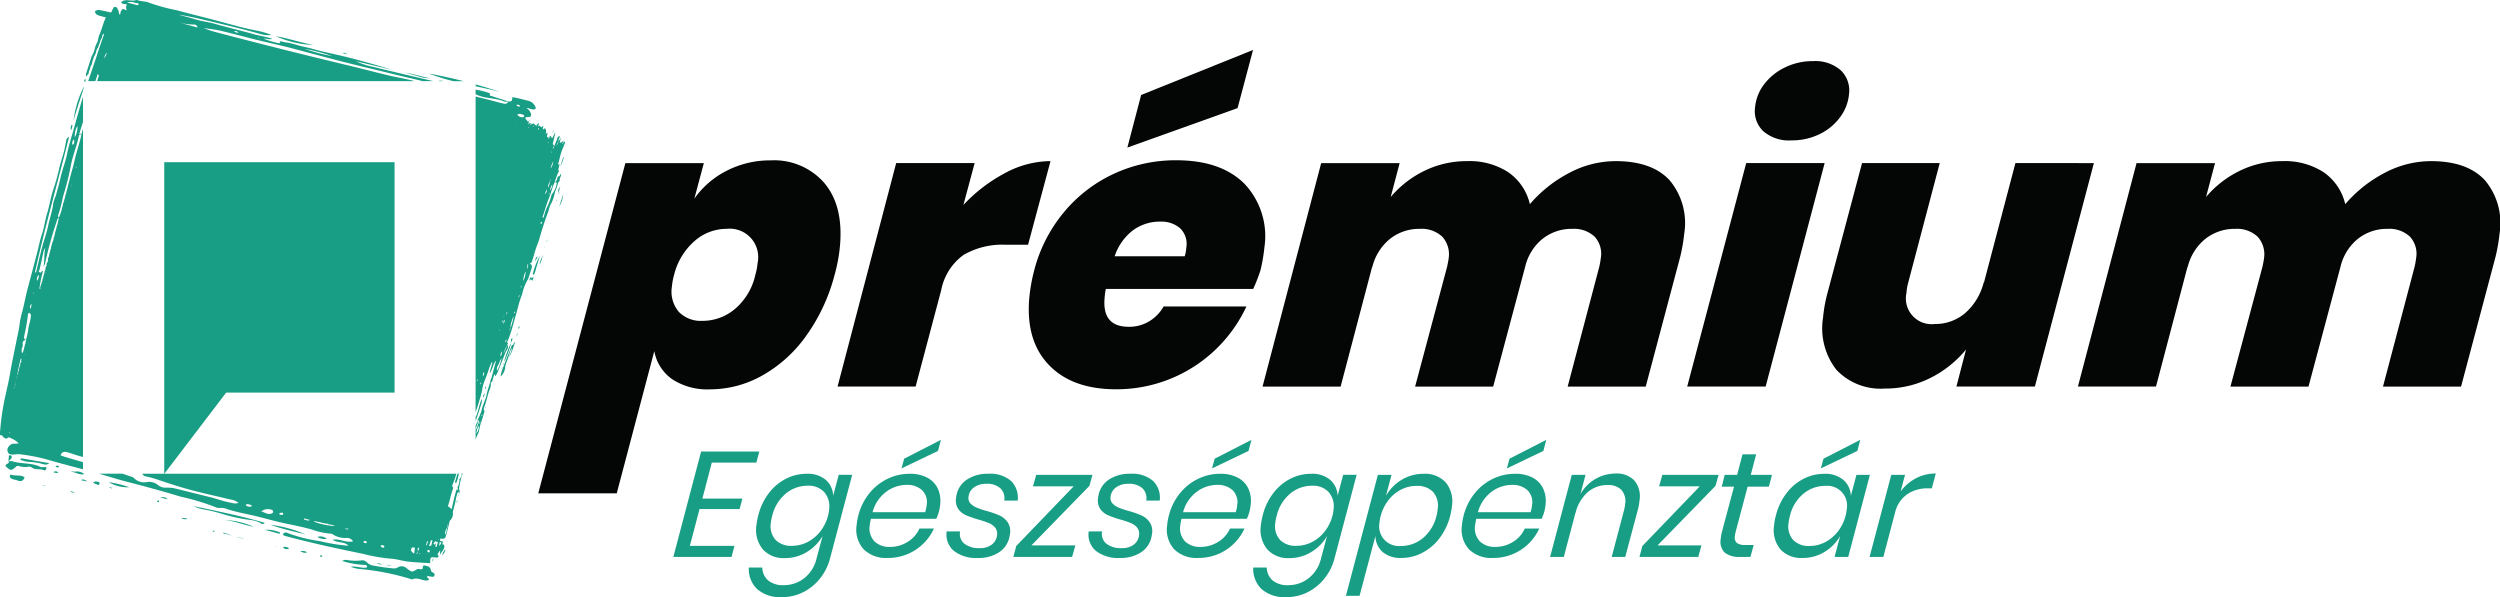 <svg xmlns="http://www.w3.org/2000/svg" width="274.7" height="65.616" viewBox="0 0 274.7 65.616">
  <g id="Group_10367" data-name="Group 10367" transform="translate(-107.022 -100.384)">
    <g id="Group_9926" data-name="Group 9926" transform="translate(166.165 105.876)">
      <path id="Path_25678" data-name="Path 25678" d="M397.9,589.1q2.1,2.494,1.718,6.871a17.371,17.371,0,0,1-.587,3.195,20.2,20.2,0,0,1-3.127,6.719,14.807,14.807,0,0,1-4.847,4.376,11.722,11.722,0,0,1-5.691,1.51,7.085,7.085,0,0,1-4.191-1.116,4.806,4.806,0,0,1-1.962-3.086l-4.126,15.624h-8.622l9.57-36.281h8.622l-1.042,3.9a9.751,9.751,0,0,1,3.6-3.086,10.423,10.423,0,0,1,4.78-1.115A7.3,7.3,0,0,1,397.9,589.1Zm-9.788,13.809a6.879,6.879,0,0,0,2.21-3.743,6.749,6.749,0,0,0,.242-1.27,3.127,3.127,0,0,0-3.39-3.763,5.334,5.334,0,0,0-3.555,1.357,7.225,7.225,0,0,0-2.226,3.677,7.462,7.462,0,0,0-.246,1.314,3.446,3.446,0,0,0,.763,2.778,3.364,3.364,0,0,0,2.584.985A5.508,5.508,0,0,0,388.11,602.907Z" transform="translate(-366.462 -574.481)" fill="#040505"/>
      <path id="Path_25679" data-name="Path 25679" d="M419.754,588.01a10.654,10.654,0,0,1,4.995-1.314l-2.468,9.192h-2.452A8.469,8.469,0,0,0,415.2,597a6.231,6.231,0,0,0-2.462,3.874l-2.81,10.591h-8.578l6.441-24.553h8.622l-1.235,4.6A17.461,17.461,0,0,1,419.754,588.01Z" transform="translate(-368.461 -574.486)" fill="#040505"/>
      <path id="Path_25680" data-name="Path 25680" d="M447.339,588.449a8.369,8.369,0,0,1,2.187,7,17.949,17.949,0,0,1-.44,2.539A20.211,20.211,0,0,1,448.3,600H432.1a8.868,8.868,0,0,0-.133,1.008q-.276,3.151,2.657,3.151a4.227,4.227,0,0,0,2.264-.613,4.448,4.448,0,0,0,1.564-1.62h9.1a15.728,15.728,0,0,1-14.323,9.1q-4.815,0-7.38-2.67t-2.157-7.352a18.807,18.807,0,0,1,.523-2.976,16.424,16.424,0,0,1,3.3-6.477,15.687,15.687,0,0,1,5.513-4.223,16.15,16.15,0,0,1,6.824-1.467Q444.764,585.867,447.339,588.449Zm-6.391,7a2.392,2.392,0,0,0-.69-2.122,3.136,3.136,0,0,0-2.168-.722,4.958,4.958,0,0,0-3.017.963,5.949,5.949,0,0,0-2,2.844h7.7A4.325,4.325,0,0,0,440.948,595.452Zm5.632-15.318-12.109,4.333,1.513-5.777,12.294-4.945Z" transform="translate(-369.738 -573.744)" fill="#040505"/>
      <path id="Path_25681" data-name="Path 25681" d="M495.611,588.8a7.326,7.326,0,0,1,1.608,5.865,19.237,19.237,0,0,1-.441,2.539l-3.79,14.268h-8.578l3.475-13.173a9.847,9.847,0,0,0,.175-1.007,2.748,2.748,0,0,0-.716-2.32,3.317,3.317,0,0,0-2.422-.831,5.125,5.125,0,0,0-3.269,1.094,5.59,5.59,0,0,0-1.91,3.064l-3.518,13.173h-8.578l3.518-13.173q.148-.7.168-.919a2.866,2.866,0,0,0-.71-2.386,3.32,3.32,0,0,0-2.464-.853,5.148,5.148,0,0,0-3.292,1.117,5.715,5.715,0,0,0-1.942,3.171l.016-.174-3.479,13.218h-8.578l6.441-24.553h8.622l-.982,3.721a11.336,11.336,0,0,1,3.687-2.868,10.514,10.514,0,0,1,4.712-1.073,7.806,7.806,0,0,1,4.532,1.226,5.883,5.883,0,0,1,2.362,3.5,14.57,14.57,0,0,1,4.328-3.435,10.9,10.9,0,0,1,5.1-1.292Q493.672,586.7,495.611,588.8Z" transform="translate(-371.298 -574.486)" fill="#040505"/>
      <path id="Path_25682" data-name="Path 25682" d="M515.482,586.248,509,610.8h-8.621l6.484-24.553Zm-6.66-8.645a6.248,6.248,0,0,1,2.286-1.859,6.846,6.846,0,0,1,3.081-.7,4.259,4.259,0,0,1,3.063,1.006,3.075,3.075,0,0,1,.908,2.625,4.96,4.96,0,0,1-.988,2.539,6.032,6.032,0,0,1-2.264,1.859,6.877,6.877,0,0,1-3.057.679,4.325,4.325,0,0,1-3.107-1.006,3.027,3.027,0,0,1-.912-2.583A4.928,4.928,0,0,1,508.822,577.6Z" transform="translate(-374.133 -573.819)" fill="#040505"/>
      <path id="Path_25683" data-name="Path 25683" d="M545.972,586.929l-6.484,24.553h-8.622l1.057-4.071a11.96,11.96,0,0,1-3.928,3.13,10.96,10.96,0,0,1-4.982,1.159,6.682,6.682,0,0,1-5.334-2.058,7.407,7.407,0,0,1-1.467-5.733,15.966,15.966,0,0,1,.5-2.757l3.786-14.225h8.534L525.56,600.1a5.5,5.5,0,0,0-.183,1.094,2.829,2.829,0,0,0,3.114,3.414,5.04,5.04,0,0,0,3.368-1.226,6.61,6.61,0,0,0,2.032-3.458l-.02.219,3.479-13.217Z" transform="translate(-375.038 -574.499)" fill="#040505"/>
      <path id="Path_25684" data-name="Path 25684" d="M590.643,588.8a7.319,7.319,0,0,1,1.608,5.865,19.242,19.242,0,0,1-.441,2.539l-3.79,14.268h-8.578l3.475-13.173a9.588,9.588,0,0,0,.175-1.007,2.748,2.748,0,0,0-.716-2.32,3.315,3.315,0,0,0-2.422-.831,5.126,5.126,0,0,0-3.269,1.094,5.589,5.589,0,0,0-1.91,3.064l-3.518,13.173H562.68L566.2,598.3q.148-.7.168-.919a2.866,2.866,0,0,0-.71-2.386,3.318,3.318,0,0,0-2.463-.853,5.149,5.149,0,0,0-3.293,1.117,5.715,5.715,0,0,0-1.942,3.171l.016-.174L554.5,611.469h-8.578l6.441-24.553h8.623L560,590.637a11.345,11.345,0,0,1,3.687-2.868A10.52,10.52,0,0,1,568.4,586.7a7.806,7.806,0,0,1,4.532,1.226,5.888,5.888,0,0,1,2.363,3.5,14.553,14.553,0,0,1,4.327-3.435,10.9,10.9,0,0,1,5.1-1.292Q588.7,586.7,590.643,588.8Z" transform="translate(-376.742 -574.486)" fill="#040505"/>
    </g>
    <g id="Group_9927" data-name="Group 9927" transform="translate(181.01 148.716)">
      <path id="Path_25685" data-name="Path 25685" d="M386.436,621.762l-1.036,3.959h4.4l-.314,1.15h-4.4l-1.061,4.041h4.9l-.32,1.216H382.21l3.051-11.582h6.392l-.321,1.216Z" transform="translate(-382.21 -619.265)" fill="#189e84"/>
      <path id="Path_25686" data-name="Path 25686" d="M392.547,631.446a3.361,3.361,0,0,1-.706-2.637,8.008,8.008,0,0,1,.216-1.149,6.669,6.669,0,0,1,1.163-2.407,5.478,5.478,0,0,1,1.87-1.569,4.97,4.97,0,0,1,2.274-.542,3.074,3.074,0,0,1,2.086.657,2.423,2.423,0,0,1,.824,1.757l.612-2.3h1.478l-2.428,9.166a5.864,5.864,0,0,1-1.1,2.219,5.549,5.549,0,0,1-1.857,1.511,5.106,5.106,0,0,1-2.315.543,3.858,3.858,0,0,1-2.74-.88,3.057,3.057,0,0,1-.917-2.374h1.479a1.94,1.94,0,0,0,.647,1.421,2.559,2.559,0,0,0,1.73.518,3.576,3.576,0,0,0,2.235-.772,3.833,3.833,0,0,0,1.358-2.186l.657-2.446a4.923,4.923,0,0,1-1.739,1.766,4.569,4.569,0,0,1-2.4.665A3.073,3.073,0,0,1,392.547,631.446Zm2.489-6.1a4.514,4.514,0,0,0-1.461,2.431,4.726,4.726,0,0,0-.153.8,2.243,2.243,0,0,0,.522,1.824,2.373,2.373,0,0,0,1.807.656,3.725,3.725,0,0,0,1.678-.4,4.209,4.209,0,0,0,1.407-1.15,4.723,4.723,0,0,0,.866-1.733,3.8,3.8,0,0,0,.129-.723,2.386,2.386,0,0,0-.534-1.889,2.3,2.3,0,0,0-1.8-.708A3.724,3.724,0,0,0,395.035,625.345Z" transform="translate(-382.714 -619.414)" fill="#189e84"/>
      <path id="Path_25687" data-name="Path 25687" d="M411.35,623.351a2.622,2.622,0,0,1,1.137,1.183,3.241,3.241,0,0,1,.27,1.7,4.8,4.8,0,0,1-.136.805,4.535,4.535,0,0,1-.3.821H405.14a6.294,6.294,0,0,0-.128.706,2.083,2.083,0,0,0,.526,1.783,2.335,2.335,0,0,0,1.681.6,3.635,3.635,0,0,0,1.954-.551,3.272,3.272,0,0,0,1.3-1.471h1.593a5.52,5.52,0,0,1-5.1,3.235,3.474,3.474,0,0,1-2.626-.953,3.215,3.215,0,0,1-.771-2.644,6.538,6.538,0,0,1,.193-1.084,6.345,6.345,0,0,1,1.215-2.431,5.794,5.794,0,0,1,1.995-1.585,5.544,5.544,0,0,1,2.43-.551A3.978,3.978,0,0,1,411.35,623.351Zm-.078,2.966a1.827,1.827,0,0,0-.539-1.626,2.4,2.4,0,0,0-1.652-.558,3.78,3.78,0,0,0-2.268.764,4.114,4.114,0,0,0-1.494,2.242H411.1A3.929,3.929,0,0,0,411.272,626.317Zm1.24-5.915-4.011,1.922.29-1.067,4.041-2.07Z" transform="translate(-383.432 -619.187)" fill="#189e84"/>
      <path id="Path_25688" data-name="Path 25688" d="M421.152,623.94a2.565,2.565,0,0,1,.716,2.145H420.39a1.51,1.51,0,0,0-.4-1.331,2.138,2.138,0,0,0-1.573-.51,2.2,2.2,0,0,0-1.358.4,1.427,1.427,0,0,0-.594,1.06.862.862,0,0,0,.219.7,1.964,1.964,0,0,0,.651.444,9.265,9.265,0,0,0,1.085.37,10.332,10.332,0,0,1,1.427.492,2.257,2.257,0,0,1,.9.723,1.778,1.778,0,0,1,.285,1.249,4.877,4.877,0,0,1-.118.607,2.632,2.632,0,0,1-1.16,1.52,4.067,4.067,0,0,1-2.261.583,3.974,3.974,0,0,1-2.634-.779,2.327,2.327,0,0,1-.79-2.144h1.478a1.365,1.365,0,0,0,.435,1.33,2.577,2.577,0,0,0,1.754.509,2,2,0,0,0,1.317-.411,1.484,1.484,0,0,0,.551-1.051,1.047,1.047,0,0,0-.225-.806,1.794,1.794,0,0,0-.68-.484,11,11,0,0,0-1.15-.386,12.477,12.477,0,0,1-1.346-.469,2.039,2.039,0,0,1-.846-.666,1.649,1.649,0,0,1-.268-1.166,3.515,3.515,0,0,1,.1-.559,2.622,2.622,0,0,1,1.164-1.57,4.1,4.1,0,0,1,2.295-.6A3.474,3.474,0,0,1,421.152,623.94Z" transform="translate(-384.034 -619.414)" fill="#189e84"/>
      <path id="Path_25689" data-name="Path 25689" d="M423.822,631.019h4.83l-.356,1.265h-6.458l.319-1.2,6.308-6.556h-4.469l.357-1.264h6.178l-.337,1.215Z" transform="translate(-384.48 -619.421)" fill="#189e84"/>
      <path id="Path_25690" data-name="Path 25690" d="M437.708,623.94a2.568,2.568,0,0,1,.716,2.145h-1.478a1.516,1.516,0,0,0-.4-1.331,2.14,2.14,0,0,0-1.574-.51,2.206,2.206,0,0,0-1.358.4,1.429,1.429,0,0,0-.593,1.06.862.862,0,0,0,.219.7,1.97,1.97,0,0,0,.65.444,9.349,9.349,0,0,0,1.086.37,10.313,10.313,0,0,1,1.426.492,2.253,2.253,0,0,1,.9.723,1.778,1.778,0,0,1,.285,1.249,4.747,4.747,0,0,1-.119.607,2.628,2.628,0,0,1-1.16,1.52,4.064,4.064,0,0,1-2.261.583,3.976,3.976,0,0,1-2.634-.779,2.327,2.327,0,0,1-.789-2.144H432.1a1.364,1.364,0,0,0,.434,1.33,2.577,2.577,0,0,0,1.754.509,2,2,0,0,0,1.318-.411,1.488,1.488,0,0,0,.551-1.051,1.047,1.047,0,0,0-.225-.806,1.8,1.8,0,0,0-.681-.484,11.043,11.043,0,0,0-1.149-.386,12.576,12.576,0,0,1-1.347-.469,2.036,2.036,0,0,1-.845-.666,1.644,1.644,0,0,1-.268-1.166,3.411,3.411,0,0,1,.1-.559,2.62,2.62,0,0,1,1.163-1.57,4.106,4.106,0,0,1,2.3-.6A3.476,3.476,0,0,1,437.708,623.94Z" transform="translate(-384.982 -619.414)" fill="#189e84"/>
      <path id="Path_25691" data-name="Path 25691" d="M447.546,623.351a2.614,2.614,0,0,1,1.136,1.183,3.241,3.241,0,0,1,.271,1.7,5,5,0,0,1-.136.805,4.529,4.529,0,0,1-.3.821h-7.179a6.528,6.528,0,0,0-.128.706,2.083,2.083,0,0,0,.526,1.783,2.339,2.339,0,0,0,1.682.6,3.632,3.632,0,0,0,1.953-.551,3.272,3.272,0,0,0,1.3-1.471h1.593a5.52,5.52,0,0,1-5.1,3.235,3.476,3.476,0,0,1-2.627-.953,3.215,3.215,0,0,1-.771-2.644,6.537,6.537,0,0,1,.193-1.084,6.346,6.346,0,0,1,1.215-2.431,5.789,5.789,0,0,1,2-1.585,5.541,5.541,0,0,1,2.43-.551A3.983,3.983,0,0,1,447.546,623.351Zm-.079,2.966a1.827,1.827,0,0,0-.539-1.626,2.4,2.4,0,0,0-1.652-.558,3.775,3.775,0,0,0-2.267.764,4.109,4.109,0,0,0-1.494,2.242H447.3A3.872,3.872,0,0,0,447.467,626.317Zm1.24-5.915-4.011,1.922.29-1.067,4.041-2.07Z" transform="translate(-385.506 -619.187)" fill="#189e84"/>
      <path id="Path_25692" data-name="Path 25692" d="M451.344,631.446a3.362,3.362,0,0,1-.707-2.637,8.166,8.166,0,0,1,.217-1.149,6.683,6.683,0,0,1,1.162-2.407,5.49,5.49,0,0,1,1.871-1.569,4.97,4.97,0,0,1,2.273-.542,3.075,3.075,0,0,1,2.087.657,2.43,2.43,0,0,1,.824,1.757l.612-2.3h1.478l-2.428,9.166a5.878,5.878,0,0,1-1.1,2.219,5.549,5.549,0,0,1-1.857,1.511,5.106,5.106,0,0,1-2.315.543,3.858,3.858,0,0,1-2.74-.88,3.057,3.057,0,0,1-.917-2.374h1.479a1.94,1.94,0,0,0,.647,1.421,2.559,2.559,0,0,0,1.73.518,3.576,3.576,0,0,0,2.235-.772,3.833,3.833,0,0,0,1.358-2.186l.657-2.446a4.93,4.93,0,0,1-1.739,1.766,4.569,4.569,0,0,1-2.4.665A3.072,3.072,0,0,1,451.344,631.446Zm2.489-6.1a4.514,4.514,0,0,0-1.461,2.431,4.634,4.634,0,0,0-.153.8,2.246,2.246,0,0,0,.521,1.824,2.376,2.376,0,0,0,1.808.656,3.728,3.728,0,0,0,1.678-.4,4.209,4.209,0,0,0,1.407-1.15,4.722,4.722,0,0,0,.866-1.733,3.8,3.8,0,0,0,.129-.723,2.386,2.386,0,0,0-.534-1.889,2.3,2.3,0,0,0-1.8-.708A3.724,3.724,0,0,0,453.832,625.345Z" transform="translate(-386.082 -619.414)" fill="#189e84"/>
      <path id="Path_25693" data-name="Path 25693" d="M471.557,624.079a3.254,3.254,0,0,1,.7,2.579,7.036,7.036,0,0,1-.2,1.118,6.78,6.78,0,0,1-1.176,2.455,5.636,5.636,0,0,1-1.9,1.6,4.965,4.965,0,0,1-2.292.558,2.981,2.981,0,0,1-2.053-.656,2.394,2.394,0,0,1-.791-1.757l-1.741,6.57h-1.5l3.512-13.289h1.5l-.612,2.3a4.884,4.884,0,0,1,1.731-1.757,4.578,4.578,0,0,1,2.407-.657A3.08,3.08,0,0,1,471.557,624.079Zm-2.481,6.12a4.6,4.6,0,0,0,1.477-2.423,5.013,5.013,0,0,0,.136-.806,2.278,2.278,0,0,0-.513-1.839,2.366,2.366,0,0,0-1.816-.658,3.7,3.7,0,0,0-1.686.4,4.13,4.13,0,0,0-1.391,1.159,4.794,4.794,0,0,0-.858,1.742,3.958,3.958,0,0,0-.131.739,2.166,2.166,0,0,0,2.322,2.562A3.75,3.75,0,0,0,469.076,630.2Z" transform="translate(-386.702 -619.414)" fill="#189e84"/>
      <path id="Path_25694" data-name="Path 25694" d="M481.911,623.351a2.614,2.614,0,0,1,1.136,1.183,3.241,3.241,0,0,1,.271,1.7,4.9,4.9,0,0,1-.136.805,4.608,4.608,0,0,1-.3.821H475.7a6.24,6.24,0,0,0-.127.706,2.077,2.077,0,0,0,.526,1.783,2.336,2.336,0,0,0,1.681.6,3.635,3.635,0,0,0,1.954-.551,3.27,3.27,0,0,0,1.294-1.471h1.594a5.522,5.522,0,0,1-5.1,3.235,3.476,3.476,0,0,1-2.627-.953,3.215,3.215,0,0,1-.771-2.644,6.538,6.538,0,0,1,.193-1.084,6.347,6.347,0,0,1,1.216-2.431,5.785,5.785,0,0,1,1.995-1.585,5.544,5.544,0,0,1,2.43-.551A3.981,3.981,0,0,1,481.911,623.351Zm-.079,2.966a1.827,1.827,0,0,0-.539-1.626,2.4,2.4,0,0,0-1.651-.558,3.776,3.776,0,0,0-2.268.764,4.109,4.109,0,0,0-1.494,2.242h5.783A3.924,3.924,0,0,0,481.832,626.317Zm1.241-5.915-4.012,1.922.29-1.067,4.041-2.07Z" transform="translate(-387.474 -619.187)" fill="#189e84"/>
      <path id="Path_25695" data-name="Path 25695" d="M493.639,623.855a2.673,2.673,0,0,1,.59,2.178,6.013,6.013,0,0,1-.17,1l-1.4,5.241H491.17l1.35-5.109a4.22,4.22,0,0,0,.13-.739,1.861,1.861,0,0,0-.424-1.527,2.048,2.048,0,0,0-1.531-.526,3.263,3.263,0,0,0-2.174.8,4.384,4.384,0,0,0-1.336,2.325l0-.066-1.278,4.846H484.4l2.382-9.019h1.512l-.563,2.119a4.452,4.452,0,0,1,3.861-2.268A2.7,2.7,0,0,1,493.639,623.855Z" transform="translate(-388.064 -619.411)" fill="#189e84"/>
      <path id="Path_25696" data-name="Path 25696" d="M496.8,631.019h4.83l-.356,1.265h-6.457l.319-1.2,6.307-6.556h-4.468l.357-1.264h6.178l-.337,1.215Z" transform="translate(-388.661 -619.421)" fill="#189e84"/>
      <path id="Path_25697" data-name="Path 25697" d="M505.944,629.322a3.861,3.861,0,0,0-.1.558.8.8,0,0,0,.222.739,1.523,1.523,0,0,0,.927.214h.919l-.361,1.314h-1.117a2.58,2.58,0,0,1-1.693-.46,1.677,1.677,0,0,1-.451-1.512,4.611,4.611,0,0,1,.159-.886l1.3-4.862H504.4l.326-1.3h1.364l.591-2.251h1.5l-.591,2.251h2.332l-.343,1.3h-2.333Z" transform="translate(-389.203 -619.284)" fill="#189e84"/>
      <path id="Path_25698" data-name="Path 25698" d="M518.113,623.582a2.426,2.426,0,0,1,.832,1.749l.612-2.3h1.478l-2.382,9.019h-1.5l.612-2.3a4.842,4.842,0,0,1-1.714,1.749,4.537,4.537,0,0,1-2.408.665,3.1,3.1,0,0,1-2.439-.945,3.3,3.3,0,0,1-.7-2.6,6.138,6.138,0,0,1,.219-1.182,6.638,6.638,0,0,1,1.163-2.407,5.475,5.475,0,0,1,1.869-1.569,4.938,4.938,0,0,1,2.257-.542A3.079,3.079,0,0,1,518.113,623.582Zm-4.407,1.544a4.489,4.489,0,0,0-1.46,2.424,4.722,4.722,0,0,0-.153.8,2.279,2.279,0,0,0,.513,1.84,2.367,2.367,0,0,0,1.816.657,3.652,3.652,0,0,0,1.678-.411,4.2,4.2,0,0,0,1.4-1.158,4.767,4.767,0,0,0,.859-1.733,4.15,4.15,0,0,0,.13-.74,2.167,2.167,0,0,0-2.322-2.563A3.744,3.744,0,0,0,513.706,625.126Zm5.949-4.724-4.012,1.922.291-1.067,4.041-2.07Z" transform="translate(-389.559 -619.187)" fill="#189e84"/>
      <path id="Path_25699" data-name="Path 25699" d="M526.734,623.634a4.61,4.61,0,0,1,2.181-.527l-.437,1.627h-.46a4,4,0,0,0-2.207.625,3.425,3.425,0,0,0-1.38,2.069l-1.278,4.846H521.64l2.382-9.019h1.512l-.488,1.823A4.968,4.968,0,0,1,526.734,623.634Z" transform="translate(-390.197 -619.411)" fill="#189e84"/>
    </g>
    <g id="Group_9928" data-name="Group 9928" transform="translate(107.022 100.384)">
      <path id="Path_25700" data-name="Path 25700" d="M366.267,582.407c-.017.022-.05.007-.057.05.033.019.044-.008.075.008C366.278,582.427,366.243,582.448,366.267,582.407Z" transform="translate(-307.305 -568.748)" fill="#189e84"/>
      <path id="Path_25701" data-name="Path 25701" d="M313.451,578.024c-.03.111-.065.222-.1.33-.353,1.18-.748,2.277-1.059,3.408a11.391,11.391,0,0,1,1.059-3.588A.948.948,0,0,1,313.451,578.024Z" transform="translate(-304.216 -568.497)" fill="#189e84"/>
      <path id="Path_25702" data-name="Path 25702" d="M312.168,582.526l-.137-.049c0,.192-.168.328,0,.581Z" transform="translate(-304.197 -568.752)" fill="#189e84"/>
      <path id="Path_25703" data-name="Path 25703" d="M313.678,577.366a.3.3,0,0,1-.076.111.693.693,0,0,1-.031-.111.211.211,0,0,1,.081-.241A.275.275,0,0,1,313.678,577.366Z" transform="translate(-304.289 -568.445)" fill="#189e84"/>
      <path id="Path_25704" data-name="Path 25704" d="M353.493,634.518a.3.3,0,0,1-.139-.219c-.057-.378-.347-.427-.621-.491-.1-.024-.26-.042-.257.116.008.372-.2.289-.386.258a.417.417,0,0,0-.31.053c-.528.321-.512.289-1.1-.145a.813.813,0,0,0-.913-.121.741.741,0,0,1-.59.135,19.06,19.06,0,0,1-1.99-.277,1.3,1.3,0,0,1-.866-.388.7.7,0,0,0-.661-.2,5.137,5.137,0,0,1-1.488-.047.712.712,0,0,0-.561.107,10.041,10.041,0,0,0,2.5.434c.123,0,.271.031.208.274-.587.134-1.153-.2-1.776-.066a4.592,4.592,0,0,0,.84.222,27.083,27.083,0,0,1,5.758,1.117c.061.018.137.056.188.033.452-.2.853.017,1.272.1a.718.718,0,0,0,.534-.045c.016-.216-.225-.183-.2-.361.129-.1.251-.015.374,0,.148.014.334.089.421-.08C353.847,634.684,353.637,634.61,353.493,634.518Z" transform="translate(-306.01 -571.656)" fill="#189e84"/>
      <path id="Path_25705" data-name="Path 25705" d="M308.6,622.32c-.129-.006-.28.038-.387-.016-.97-.492-2.086-.3-3.09-.624a1.381,1.381,0,0,0-.448.008.166.166,0,0,1,.054.03.075.075,0,0,1,.013.058c-.049.213-.366.175-.37.433.546.537.628.543,1.16.061a.274.274,0,0,1,.3-.061,2.362,2.362,0,0,0,1.028.076.5.5,0,0,1,.377.064c.384.317.886.122,1.3.3a.213.213,0,0,0,.316-.155C308.9,622.265,308.722,622.326,308.6,622.32Z" transform="translate(-303.763 -570.997)" fill="#189e84"/>
      <path id="Path_25706" data-name="Path 25706" d="M327.391,627.269a16.867,16.867,0,0,1,2,.484,18.662,18.662,0,0,0,3.083.676,3.05,3.05,0,0,1,1.17.342.309.309,0,0,0,.468-.024c-2.609-.762-5.22-1.285-7.825-1.836A4.077,4.077,0,0,0,327.391,627.269Z" transform="translate(-305.018 -571.298)" fill="#189e84"/>
      <path id="Path_25707" data-name="Path 25707" d="M304.886,623.357a.275.275,0,0,0,.07.251c.2.182.481.168.718.26.34.134.652.143.822-.331-.439-.322-1-.119-1.473-.291A.113.113,0,0,0,304.886,623.357Z" transform="translate(-303.792 -571.087)" fill="#189e84"/>
      <path id="Path_25708" data-name="Path 25708" d="M335.245,629.088c1.27.448,2.489.716,3.841,1.05A13.434,13.434,0,0,0,335.245,629.088Z" transform="translate(-305.531 -571.422)" fill="#189e84"/>
      <path id="Path_25709" data-name="Path 25709" d="M306.126,621.507a3.057,3.057,0,0,0,.869.221,6.654,6.654,0,0,1,1.713.28.61.61,0,0,0,.568-.141l-3.122-.539Z" transform="translate(-303.863 -570.978)" fill="#189e84"/>
      <path id="Path_25710" data-name="Path 25710" d="M318.662,624.674a12.019,12.019,0,0,0-2.254-.552A3.961,3.961,0,0,0,318.662,624.674Z" transform="translate(-304.452 -571.138)" fill="#189e84"/>
      <path id="Path_25711" data-name="Path 25711" d="M333.15,629.289a9.383,9.383,0,0,0-3.3-.776C330.98,628.64,332.04,629.072,333.15,629.289Z" transform="translate(-305.222 -571.389)" fill="#189e84"/>
      <path id="Path_25712" data-name="Path 25712" d="M334.6,629.667l1.625.445.039-.15A3.614,3.614,0,0,0,334.6,629.667Z" transform="translate(-305.494 -571.454)" fill="#189e84"/>
      <path id="Path_25713" data-name="Path 25713" d="M313.423,623.176c-.495.091-.881-.2-1.308-.257-.076-.007-.069-.046,0-.057.319.069.652-.061.955.081a.753.753,0,0,1,.272.123.693.693,0,0,1,.049.057A.41.41,0,0,1,313.423,623.176Z" transform="translate(-304.203 -571.065)" fill="#189e84"/>
      <path id="Path_25714" data-name="Path 25714" d="M314.973,624.052a.4.4,0,0,0-.4.127c.138.061.228.107.322.142.13.048.308.2.376-.034S315.11,624.078,314.973,624.052Z" transform="translate(-304.347 -571.133)" fill="#189e84"/>
      <path id="Path_25715" data-name="Path 25715" d="M322.352,625.874l.849.233C322.976,625.781,322.655,625.875,322.352,625.874Z" transform="translate(-304.793 -571.237)" fill="#189e84"/>
      <path id="Path_25716" data-name="Path 25716" d="M341.752,630.7a1.06,1.06,0,0,0-1.033-.2A1.406,1.406,0,0,0,341.752,630.7Z" transform="translate(-305.845 -571.5)" fill="#189e84"/>
      <path id="Path_25717" data-name="Path 25717" d="M338.7,632.2c.215.008.413.242.763.083A.78.78,0,0,0,338.7,632.2Z" transform="translate(-305.729 -571.596)" fill="#189e84"/>
      <path id="Path_25718" data-name="Path 25718" d="M329.71,630.06l.905.247,0-.019-.832-.293Z" transform="translate(-305.214 -571.474)" fill="#189e84"/>
      <path id="Path_25719" data-name="Path 25719" d="M305.06,621.242c.051-.158-.035-.22-.141-.252-.124-.038-.154-.01-.172.166a4.42,4.42,0,0,1-.052.491v0h0l0,0C304.808,621.5,304.995,621.441,305.06,621.242Z" transform="translate(-303.781 -570.957)" fill="#189e84"/>
      <path id="Path_25720" data-name="Path 25720" d="M336.709,631.693a.49.49,0,0,0,.666.143A.655.655,0,0,0,336.709,631.693Z" transform="translate(-305.615 -571.569)" fill="#189e84"/>
      <path id="Path_25721" data-name="Path 25721" d="M309.961,622.945a.757.757,0,0,0,.541.067C310.311,622.835,310.166,622.791,309.961,622.945Z" transform="translate(-304.083 -571.065)" fill="#189e84"/>
      <path id="Path_25722" data-name="Path 25722" d="M313.146,623.88l.709.149C313.645,623.87,313.435,623.7,313.146,623.88Z" transform="translate(-304.265 -571.119)" fill="#189e84"/>
      <path id="Path_25723" data-name="Path 25723" d="M331.4,630.529l.614.169.009-.027-.615-.169Z" transform="translate(-305.311 -571.503)" fill="#189e84"/>
      <path id="Path_25724" data-name="Path 25724" d="M348.748,633.774l.553.086A.8.8,0,0,0,348.748,633.774Z" transform="translate(-306.305 -571.689)" fill="#189e84"/>
      <path id="Path_25725" data-name="Path 25725" d="M347.719,633.568l-.013.065.428.086.016-.076Z" transform="translate(-306.245 -571.679)" fill="#189e84"/>
      <path id="Path_25726" data-name="Path 25726" d="M328.535,629.791c-.035.1.046.1.1.1a.349.349,0,0,0,.114-.051.321.321,0,0,0-.1-.062C328.617,629.768,328.542,629.773,328.535,629.791Z" transform="translate(-305.146 -571.461)" fill="#189e84"/>
      <path id="Path_25727" data-name="Path 25727" d="M308.7,624.506l.3.051,0-.027-.306-.064Z" transform="translate(-304.01 -571.157)" fill="#189e84"/>
      <path id="Path_25728" data-name="Path 25728" d="M312.379,625.326a.81.81,0,0,0-.473-.143A.614.614,0,0,0,312.379,625.326Z" transform="translate(-304.194 -571.198)" fill="#189e84"/>
      <path id="Path_25729" data-name="Path 25729" d="M324.853,628.329c.259.048.412.17.716.063C325.3,628.341,325.15,628.215,324.853,628.329Z" transform="translate(-304.936 -571.376)" fill="#189e84"/>
      <path id="Path_25730" data-name="Path 25730" d="M310.212,622.263a.256.256,0,0,0,.392.05A.256.256,0,0,0,310.212,622.263Z" transform="translate(-304.097 -571.027)" fill="#189e84"/>
      <path id="Path_25731" data-name="Path 25731" d="M322.184,626.253a.122.122,0,0,0-.11.034c-.046.073-.01.123.057.151.039-.009.1-.008.111-.033A.1.1,0,0,0,322.184,626.253Z" transform="translate(-304.776 -571.26)" fill="#189e84"/>
      <path id="Path_25732" data-name="Path 25732" d="M316.594,624.788c.067.008.133.09.2,0l-.381-.124C316.525,624.742,316.558,624.784,316.594,624.788Z" transform="translate(-304.453 -571.169)" fill="#189e84"/>
      <path id="Path_25733" data-name="Path 25733" d="M341.041,632.667c-.074.077.016.1.064.125a.151.151,0,0,0,.181-.022c-.021-.032-.037-.085-.065-.093C341.163,632.659,341.072,632.635,341.041,632.667Z" transform="translate(-305.862 -571.626)" fill="#189e84"/>
      <path id="Path_25734" data-name="Path 25734" d="M335.826,631.579l.108.029,0-.02-.107-.03Z" transform="translate(-305.565 -571.564)" fill="#189e84"/>
      <path id="Path_25735" data-name="Path 25735" d="M353.7,576.487q1.932.356,3.842.843h-1.131A22.568,22.568,0,0,1,353.7,576.487Z" transform="translate(-306.588 -568.409)" fill="#189e84"/>
      <path id="Path_25736" data-name="Path 25736" d="M361.815,578.573c-.874-.23-1.756-.418-2.638-.606v-.206Q360.5,578.133,361.815,578.573Z" transform="translate(-306.902 -568.482)" fill="#189e84"/>
      <path id="Path_25737" data-name="Path 25737" d="M339.994,573.1c-1.383-.252-2.72-.726-4.106-.961A10.879,10.879,0,0,0,339.994,573.1Z" transform="translate(-305.568 -568.16)" fill="#189e84"/>
      <path id="Path_25738" data-name="Path 25738" d="M353.654,576.995c-.906-.176-1.787-.47-2.7-.61.45.123.9.255,1.35.367A3.712,3.712,0,0,0,353.654,576.995Z" transform="translate(-306.431 -568.403)" fill="#189e84"/>
      <path id="Path_25739" data-name="Path 25739" d="M343.666,574.105l.512.141C343.947,574.045,343.806,574.034,343.666,574.105Z" transform="translate(-306.014 -568.27)" fill="#189e84"/>
      <path id="Path_25740" data-name="Path 25740" d="M321.783,585.757v34.218l6.794-8.918h18.505v-25.3ZM354,619.975l-.23.774c-.034.115-.065.219.076.257a3.939,3.939,0,0,0,.265-.859l.023-.173Zm2.411-7.5a9.085,9.085,0,0,1-.334,1.115.2.2,0,0,1-.08.123v.475c.18-.571.387-1.131.552-1.7a2.428,2.428,0,0,0,.149-.724A2.21,2.21,0,0,0,356.414,612.475Zm0,0a9.085,9.085,0,0,1-.334,1.115.2.2,0,0,1-.08.123v.475c.18-.571.387-1.131.552-1.7a2.428,2.428,0,0,0,.149-.724A2.21,2.21,0,0,0,356.414,612.475Zm-2.411,7.5-.23.774c-.034.115-.065.219.076.257a3.939,3.939,0,0,0,.265-.859l.023-.173Zm-32.22-34.218v34.218l6.794-8.918h18.505v-25.3Zm32.362,36.065a7.746,7.746,0,0,1,.418-1.848h-.18c.157.1.061.191.03.31-.038.142-.219.241-.2.341a1.71,1.71,0,0,1-.23.866c.1.081.019.192-.011.349-.027-.073-.062-.115-.077-.164a.19.19,0,0,1-.008.045c-.219.714-.371,1.438-.536,2.163a1.329,1.329,0,0,0-.322-.288c-.026-.015-.058-.026-.084-.042.088-.306.188-.609.26-.916.077-.329.172-.651.28-.974.019-.061.069-.138.031-.173-.165-.16-.054-.349.019-.521.134-.325.241-.663.345-1H319.349a.054.054,0,0,1,.011.015l.011.011a.531.531,0,0,0,.414.276,10.071,10.071,0,0,1,1.369.384c1.189.4,2.381.79,3.589,1.111,1.414.38,2.844.682,4.267,1.028a1.8,1.8,0,0,1,.92.38,1.163,1.163,0,0,1-.782-.012c-.813-.123-1.572-.44-2.37-.628-1.341-.322-2.675-.671-4.022-.994a6.336,6.336,0,0,0-.774-.042,1.23,1.23,0,0,1-.925-.315,1.54,1.54,0,0,0-1.165-.3,1.572,1.572,0,0,1-1.48-.464.4.4,0,0,0-.169-.092l-1.061-.36h-2.565c1.081.318,2.163.659,3.259.939q2.858.725,5.686,1.58a25.792,25.792,0,0,1,3.842,1.154.944.944,0,0,0,.5.088,1.588,1.588,0,0,1,.759.123c1.146.379,2.343.559,3.508.859,1.085.275,2.166.583,3.267.8q1.271.248,2.515.58a8.237,8.237,0,0,0,2.082.464.384.384,0,0,1,.245.069,2.46,2.46,0,0,0,1.583.4.769.769,0,0,1,.656.379c-.8.181-1.476-.325-2.239-.188.51.41,1.265.15,1.733.671a19.928,19.928,0,0,1-2.918-.456,2.169,2.169,0,0,0-.318-.065,17.324,17.324,0,0,1-3.37-.844c-.192-.1-.437-.18-.6.111a.4.4,0,0,0,.3.191c2.8.748,5.636,1.369,8.476,1.944a18.6,18.6,0,0,0,3.056.537c.644.023,1.273.249,1.917.321.805.092,1.622.119,2.435.176.015-.675.015-.675.568-.633a.675.675,0,0,0,.191.02c.13-.024.219-.123.126-.242a.421.421,0,0,1-.076-.123,3.112,3.112,0,0,0,.191-.318.419.419,0,0,0,.1-.1,3.335,3.335,0,0,1-.042.518,3.54,3.54,0,0,1,.3-.468.97.97,0,0,0,.189-.406c.05-.146-.031-.311-.074-.3-.149.027-.119-.061-.11-.156a.432.432,0,0,0,0-.07c.026,0,.053,0,.08.008a.228.228,0,0,0-.076-.092c0-.035,0-.069.008-.1a.477.477,0,0,0-.061.065,2.047,2.047,0,0,0-.238-.061c.015-.084.034-.169.053-.253.066,0,.131.019.192.026a.387.387,0,0,0,.3-.088c0,.008,0,.011,0,.019a.055.055,0,0,1,.008-.026.273.273,0,0,0,.085-.226,1.217,1.217,0,0,0,.111-.272c.1-.453.214-.9.321-1.354.015-.019.027-.042.046-.061a1.025,1.025,0,0,0,.3-.916c.046-.21.1-.421.157-.629.138-.453.165-.92.33-1.368.026-.07.023-.165.1-.185.1-.023.076.111.123.161a1.756,1.756,0,0,1,.1-.521C354.222,621.7,354.229,621.811,354.145,621.822Zm-23.391,1.63c-.016-.016.008-.111.023-.116a.782.782,0,0,1,.664.177A.584.584,0,0,1,330.755,623.452Zm2.779.9c-.414.154-.733-.165-1.1-.23a1.142,1.142,0,0,1,1.135-.188.2.2,0,0,1,.169.18C333.752,624.273,333.637,624.319,333.534,624.356Zm1.1.131c-.08,0-.176,0-.221-.1.03-.107.126-.1.2-.119.107-.027.241-.039.234.119C334.845,624.514,334.719,624.491,334.638,624.487Zm2.481.513.023-.1c.011,0,.023,0,.035.008.119-.046.169.073.3.069.008-.019.008-.05.023-.05,0,.024-.008.042,0,.054.092.027.189.05.284.073C337.525,625.2,337.338,625.031,337.119,625Zm2.588.391.119.035c-.024,0-.046,0-.05.026-.011-.034-.073-.045-.092.016a.061.061,0,0,0-.041-.024A.155.155,0,0,0,339.707,625.391Zm-1.515-.16a.711.711,0,0,1,.2-.031l.464.1c.008-.016.008-.039.023-.035.046.035.057.035.092.065a2.844,2.844,0,0,0,.486.092c.085.042.192.1.288.038-.008.035-.027.02-.016.05.065.035.157.008.215.046.031.019.1,0,.123,0s.1.107.069.02c.139.011.234.1.345.111.024.015.05.03.07.045A8.311,8.311,0,0,1,338.192,625.231Zm3.62.85c-.062-.038-.142-.08-.12-.165l.008,0c.011.02.038.024.065.031,0,.03-.02.065.042.08.066-.061.127,0,.2-.019C341.972,626.109,341.892,626.105,341.812,626.082Zm2.223,1.434c-.057.157-.173.077-.264.054-.058-.015-.123-.069-.074-.145.054-.092.146-.057.226-.039C343.981,627.413,344.058,627.447,344.035,627.516Zm1.81.579a.262.262,0,0,1-.269-.153.3.3,0,0,1,0-.089.96.96,0,0,1,.173-.026c.085.011.184.034.211.134A.113.113,0,0,1,345.845,628.094Zm3.389.667a1.137,1.137,0,0,1-.356-.38c.038-.1.08-.2.115-.3a2.945,2.945,0,0,1,.318,0A4.054,4.054,0,0,1,349.234,628.762Zm.449-.288c-.069.119-.065.276-.18.376h0a.624.624,0,0,1,.184-.376c-.031-.026-.069-.05-.065-.1a1.61,1.61,0,0,1,.045-.264c.042,0,.085.011.127.015C349.759,628.244,349.709,628.359,349.682,628.474Zm.123.341c.015-.042.026-.089.076-.084a.062.062,0,0,1,.054.042C349.889,628.789,349.847,628.8,349.8,628.815Zm.629-.529.011-.042s.008,0,.015,0A.347.347,0,0,1,350.434,628.287Zm.123-.5c.031-.119.058-.238.089-.353a.987.987,0,0,1,.138-.069,4.382,4.382,0,0,0-.154.506A.782.782,0,0,1,350.556,627.788Zm.364.84c-.076-.011-.149-.035-.218-.05h-.02c.02-.085.035-.165.057-.249.077.026.157.053.226.08Zm.257-1.013c-.019.1-.039.184-.061.276a.643.643,0,0,0-.2.026c-.015,0-.03,0-.046.008.074-.211.15-.422.219-.637a1.068,1.068,0,0,1,.161.009C351.22,627.4,351.2,627.512,351.178,627.615Zm.518.41c-.05-.011-.1-.026-.146-.042a2.569,2.569,0,0,0,.111-.4c-.153.214-.153.214-.245.138-.057-.046-.069-.054.042-.2a.591.591,0,0,0,.076-.131l.011,0a.9.9,0,0,0,.311.085Zm.23-.785c-.008-.016-.019-.027-.026-.046a.365.365,0,0,1,.057-.058C351.944,627.17,351.936,627.205,351.925,627.24Zm.31.272a1.046,1.046,0,0,1-.249.41,3.62,3.62,0,0,1,.057-.418C352.105,627.5,352.17,627.512,352.235,627.512Zm.472-.866c0,.015-.012.027-.016.042-.156-.353.089-.536.15-.8a2.559,2.559,0,0,1,.134-.434C352.888,625.852,352.8,626.247,352.708,626.645Zm-20.715-54.33c1.3.325,2.615.594,3.91.939,2.734.725,5.464,1.473,8.209,2.124,1.653.391,3.3.813,4.953,1.193.372.084.74.176,1.108.268h1.166c-2.251-.529-4.5-1.05-6.744-1.6a7.409,7.409,0,0,1-1.748-.587c1.341.322,2.679.64,4.022.959-1.519-.468-3.036-.905-4.567-1.3-1.484-.383-2.994-.659-4.47-1.085-.2-.057-.414-.088-.621-.138s-.41-.1-.617-.157-.41-.119-.613-.173-.414-.107-.621-.149a3.176,3.176,0,0,1-.621-.111c-.36-.169-.154.245-.368.173a9.717,9.717,0,0,1-1.66-.491c.306-.05.56.146.931.008-.782-.268-1.473-.341-2.128-.533-.679-.2-1.369-.364-2.055-.544-.709-.189-1.419-.369-2.124-.571-.683-.2-1.384-.261-2.066-.472-.644-.2-1.3-.36-1.955-.536.848.119,1.671.3,2.492.491,2.228.521,4.455,1.043,6.659,1.671a2.743,2.743,0,0,0,1.085.069,8.511,8.511,0,0,0-1.625-.475c-1.254-.242-2.484-.583-3.711-.92-1.687-.456-3.385-.863-5.068-1.319a20.7,20.7,0,0,1-2.987-.814c-.445-.191-.955-.141-1.411-.321-.518.234-1.326-.222-1.71.284.15.141.15.138.384.169.161.023.322.008.188.222-.076.13.05.329,0,.483a1.522,1.522,0,0,0-.375-.173.706.706,0,0,0-.28.6c-.05,0-.1-.015-.154-.023a.793.793,0,0,0-.119-.51c-.057-.1-.054-.226-.234-.269a.216.216,0,0,0-.28.131,1.776,1.776,0,0,1-.111.23c-.05.073-.065.172-.119.238-.364-.081-.732-.161-1.1-.238s-.679.008-.659.176c.023.234.253.353.521.429.223.061.444.115.667.18-.306.617-.44,1.307-.728,1.936-.12.269-.107.595-.246.847a3.5,3.5,0,0,0-.306.859c-.069.288-.253.51-.337.779q-.281.88-.56,1.759a.267.267,0,0,0,.1.326c-.054-.215.226-.28.2-.449-.024-.2.153-.306.149-.486s.15-.3.189-.476a4.956,4.956,0,0,1,.141-.494,2.028,2.028,0,0,1,.191-.476,1.445,1.445,0,0,0,.165-.483c.039-.169.191-.3.222-.456s.13-.314.169-.475a1.716,1.716,0,0,1,.207-.471c.073-.127-.039-.354.264-.456-.249.728-.479,1.368-.69,2.02-.341,1.069-.713,2.128-1.074,3.189h.79c.085-.256.169-.514.257-.778.165.141.115.215.091.284-.05.165-.1.329-.157.494h34.877c-.008,0-.019,0-.027-.008-.77-.21-1.564-.337-2.342-.51-1.637-.368-3.255-.813-4.885-1.2q-7.268-1.736-14.5-3.642a8.948,8.948,0,0,1-1.407-.471c.629.1,1.269.16,1.89.306C329.347,571.625,330.666,571.982,331.992,572.316Zm8.293,1.783a19.889,19.889,0,0,1-3.04-.794A19.8,19.8,0,0,1,340.285,574.1Zm-8.128-2.021a.653.653,0,0,1,.107.057c-.046,0-.089-.011-.13-.015-.035-.023-.069-.042-.1-.061A1.249,1.249,0,0,1,332.157,572.077Zm-2.2-.575a.588.588,0,0,1-.51-.145A.539.539,0,0,1,329.957,571.5Zm-14.91,4.34a.02.02,0,0,0,.008-.015l.008,0C315.055,575.835,315.051,575.842,315.047,575.842Zm.046-.092h-.008a.22.22,0,0,0,.011-.076l.008,0A.16.16,0,0,0,315.093,575.75Zm.1-1.449a1.177,1.177,0,0,1,.272-.605A1.378,1.378,0,0,1,315.192,574.3Zm3.754-5.881c-.046.156-.276.034-.419,0-.245-.057-.49-.131-.824-.222a1.3,1.3,0,0,1,.9.041C318.731,568.278,319,568.224,318.946,568.42Zm4.532,1.993a6.511,6.511,0,0,0,1.553.211.349.349,0,0,1,.395.319C324.739,570.755,324.11,570.582,323.478,570.413Zm28.382,6.425h.586A.817.817,0,0,0,351.86,576.839Zm13.917,6.664c-.1-.061-.115.073-.161.138-.027.035-.027.111-.092.1.015-.146.13-.269.119-.43-.073.254-.334.241-.425.353.073-.18.073-.453.172-.7-.085.154-.169.307-.254.46a.151.151,0,0,1,0-.2.9.9,0,0,0,.107-.353.356.356,0,0,0-.284.275c-.1.369-.3.695-.406,1.055a.051.051,0,0,1-.088.019c.034-.073.076-.149.111-.23.019-.042.054-.115.011-.13-.215-.089-.074-.272-.042-.426.065-.31.134-.62.2-.928a.111.111,0,0,0-.035,0c-.111.223-.219.441-.33.664a.347.347,0,0,0-.238-.322c-.039.1,0,.238-.119.311-.054-.07.008-.261-.054-.207-.184.15-.126-.019-.123-.092,0-.115.069-.241.026-.349-.084-.023-.088.13-.18.1a.747.747,0,0,0,.031-.356c-.058-.265-.1-.284-.322-.085-.058-.134.035-.284.039-.429a.321.321,0,0,0-.069.038c-.157.172-.157.176-.284-.011-.024-.034-.035-.046-.074-.011-.153.13-.126.011-.111-.1.012-.065.085-.134-.019-.21a1.137,1.137,0,0,0-.169.241.056.056,0,0,0-.026,0c.008.042-.02.054-.042.08-.042-.011,0-.08-.015-.107-.024.024-.031.02-.011.046-.031-.008-.042.031-.081.008.011-.023.039-.015.039-.058-.035.008-.02-.023-.035-.034a.078.078,0,0,0-.023.015c.008-.039,0-.073-.031-.076a.052.052,0,0,0-.038.019.038.038,0,0,0-.012-.026c-.011.019,0,.034,0,.049s-.008.012-.008.02l-.008,0c-.015-.05.008-.115-.026-.119,0,.011-.027.023-.035.026a.09.09,0,0,0,0-.054c-.065.035-.141.042-.2.1-.031-.057-.074-.042-.081-.111a.1.1,0,0,1-.126-.061c-.054.019-.058.157-.115.176a.134.134,0,0,0-.05-.011.2.2,0,0,0,.015-.142.756.756,0,0,0,.092-.318c-.089.119-.119.165-.126.234a1.174,1.174,0,0,0-.139-.184c-.26-.284-.264-.36.131-.369.353-.011.337-.176.314-.345a1.085,1.085,0,0,0-.5-.648.938.938,0,0,1,.3.042,3.26,3.26,0,0,0,.337.1c.31.053.46-.058.345-.285a1.129,1.129,0,0,0-.752-.648c-.59-.145-1.173-.314-1.775-.406-.045.475-.045.475-.5.471v.012c-.534-.239-1.112-.365-1.656-.568-.146-.054-.41-.039-.319-.276.039-.1-.111-.1-.184-.126a7.262,7.262,0,0,0-1.384-.337v.5c.966.5,2.085.376,3.079.775a.859.859,0,0,0,.46.042c-.024.176-.139.264-.387.223-.161-.027-.326-.061-.483-.1-.886-.25-1.775-.471-2.669-.683v31.825l.011-.008a.294.294,0,0,1-.011.08v2.81c.215-.644.414-1.288.6-1.936.05-.184.092-.364.123-.548a4.525,4.525,0,0,1,.21-.836c.18-.479.38-.95.529-1.445.062-.2.154-.4.235-.6.026-.058.038-.154.149-.127-.1.372-.2.749-.3,1.12.023,0,.042.011.061.015.238-.406.33-.893.586-1.319.016.054.031.077.027.1q-.231.868-.464,1.737c-.027.1-.089.188-.107.284-.107.525-.326,1.028-.426,1.553-.119.64-.483,1.215-.579,1.864a2.586,2.586,0,0,1-.1.245c-.085.284-.261.536-.334.828l-.184.495a.616.616,0,0,1-.027.069v1.488a4.247,4.247,0,0,1,.288-.686,1.179,1.179,0,0,0,.1-.321,6.315,6.315,0,0,1,.284-1.089,8.492,8.492,0,0,0,.264-.863c.02-.074.07-.157.024-.215-.115-.15-.035-.334.023-.484.226-.59.33-1.211.552-1.805a1.444,1.444,0,0,0,.138-.725c-.008-.05,0-.1.054-.119.13-.038.123-.161.15-.264a2.2,2.2,0,0,1,.21-.6c.1.02,0,.169.1.189a2.781,2.781,0,0,0,.284-.53c.238-.6.471-1.2.714-1.8a3.163,3.163,0,0,1,.275-.579.41.41,0,0,0,.02-.518c.03-.057.084-.146.084-.157-.184-.141-.011-.314.042-.452a18.907,18.907,0,0,0,.633-2.016c.188-.625.349-1.258.521-1.886.107-.387.249-.763.384-1.146a4.774,4.774,0,0,1,.621-1.564.423.423,0,0,0,.038-.1c.111-.349.223-.694.334-1.043.073-.238.119-.464-.219-.552a.4.4,0,0,0,.3-.318c.031-.146.1-.288.139-.434a15.2,15.2,0,0,1,.468-1.469c.061-.153.123-.306.169-.464.3-1.058.629-2.1,1.028-3.135a3.646,3.646,0,0,1,.2-.641,3.964,3.964,0,0,0,.46-1.234c.092-.391.288-.751.372-1.146a.217.217,0,0,1,.069-.13c.165-.119.1-.3.15-.441a.95.95,0,0,0,.123-.456c-.142.054-.123.276-.288.276-.076,0-.115.1-.115.165a.737.737,0,0,1-.3.5,6.216,6.216,0,0,1,.4-1.115c.026-.057.119-.139.054-.188-.119-.085-.031-.185-.008-.284.03-.15.057-.3.084-.434-.081-.03-.1.092-.173.042.18-.541.256-1.108.479-1.645.085-.2.161-.4.241-.6C365.807,583.652,365.846,583.548,365.777,583.5Zm-9.662,26.327c.019-.107.026-.176.1-.23A.283.283,0,0,1,356.115,609.83Zm.479.238c-.011.039-.026.073-.065.08-.034-.019-.019-.057-.011-.091s.027-.089.061-.081S356.6,610.033,356.594,610.068Zm.207-.805a.586.586,0,0,1,.1-.456C356.974,608.975,356.882,609.09,356.8,609.263Zm-.732,6.28a2.192,2.192,0,0,1,.272-.855A1.179,1.179,0,0,1,356.069,615.543Zm-.046-.407a.647.647,0,0,1,.074-.375.962.962,0,0,0,.115-.586c.069.019.1-.092.169-.081A4.074,4.074,0,0,1,356.023,615.136Zm.406-.674c-.073,0-.011-.081.008-.131.008-.019.026-.03.065-.073C356.5,614.362,356.492,614.462,356.429,614.462Zm.223-.805a.156.156,0,0,1,.077-.177A.145.145,0,0,1,356.652,613.657Zm2.611-8.217a.413.413,0,0,1,.134-.237.935.935,0,0,1-.107.337C359.221,605.529,359.256,605.475,359.263,605.44Zm-.18-2.756c.011-.019.026-.038.042-.065-.012.061-.016.123-.066.15C359.052,602.772,359.068,602.715,359.083,602.683Zm-.468,1.5c.015-.03.034-.03.034,0a.551.551,0,0,1-.023.074c-.008.03-.024.041-.05.034A.536.536,0,0,1,358.616,604.179Zm-.254,4.478a.652.652,0,0,1,.077-.567c.169-.246.2-.564.41-.8A6.161,6.161,0,0,1,358.362,608.656Zm.372-1.56c-.024-.253-.024-.253.173-.6A1.47,1.47,0,0,1,358.734,607.1Zm.156-3.764a.177.177,0,0,1,.077-.2A.165.165,0,0,1,358.891,603.332Zm.222-.292c.169.192-.019.337-.111.487C359.041,603.374,359.076,603.221,359.113,603.04Zm-.041,3.719a4.056,4.056,0,0,1,.394-.931A6.357,6.357,0,0,1,359.072,606.759Zm.264-4.263a.374.374,0,0,1,.176-.33C359.451,602.277,359.393,602.388,359.336,602.5Zm.365,1.729a.943.943,0,0,1,.153-.338C359.8,603.987,359.8,604.114,359.7,604.225Zm.153-.341c-.011-.015-.038-.034-.034-.05a3.847,3.847,0,0,1,.36-1.192A7.234,7.234,0,0,1,359.853,603.883Zm.813-24.456c.092.026.189.073.192.141.008.119-.119.054-.192.035s-.188-.05-.16-.139C360.521,579.412,360.6,579.412,360.666,579.428Zm-.349,22.846c-.011.031-.019.069-.061.065a.14.14,0,0,1,0-.134c.015-.039.039-.065.069-.031S360.333,602.238,360.317,602.273Zm.157-20.508a.061.061,0,0,0,.011-.034.354.354,0,0,0,.061,0A.1.1,0,0,1,360.475,581.766Zm.249,18.821c-.038-.115.039-.176.1-.28A.468.468,0,0,1,360.723,600.587Zm.257-1.1c-.035-.011-.039-.045-.019-.08.008-.019.03-.042.045-.042.035,0,.046.031.039.069S361.011,599.494,360.981,599.486Zm-.073-18.72a.477.477,0,0,1-.326-.261.5.5,0,0,1,.445-.034c.123.026.321.069.3.188C361.295,580.823,361.1,580.834,360.908,580.765Zm.4,1.061a.03.03,0,0,1,0,.027.188.188,0,0,1-.015-.031C361.295,581.823,361.3,581.827,361.307,581.827Zm-.081,16.969a2.335,2.335,0,0,1,.28-1.069A3.126,3.126,0,0,1,361.226,598.8Zm.495-1.587c-.024.091-.042.188-.065.284-.066-.176.026-.345.061-.571C361.812,597.04,361.74,597.128,361.721,597.209Zm.138-15.217c-.042-.019-.08-.054-.038-.1.019.024.019.057.073.057C361.886,581.973,361.858,581.954,361.858,581.992Zm.2-.337a.223.223,0,0,0-.061-.069c0-.046.026-.05.041-.069.02.039.039.031.077.035C362.112,581.613,362.073,581.605,362.062,581.654Zm.31.189a.4.4,0,0,1-.073-.139c.057-.026.046.057.091.065A.422.422,0,0,1,362.372,581.843Zm.537.31c-.02.027-.039.023-.05,0a.126.126,0,0,1,.041-.13c.016-.011.054-.008.054,0C362.971,582.073,362.94,582.114,362.91,582.153Zm.349,10.294c-.016.046-.042.084-.092.084-.046-.042-.026-.1-.011-.157s.05-.1.091-.076C363.307,592.324,363.27,592.394,363.258,592.447Zm1.065-7.859c.024-.02.035-.035.05-.046-.008.042-.008.088-.019.134-.008.027-.035.031-.042.008A.388.388,0,0,1,364.324,584.588Zm.192,1.035a1.388,1.388,0,0,1-.288.816A4.708,4.708,0,0,1,364.516,585.623Zm-.3,2s.02-.012.027-.008.011.016.026.035c-.184.256-.1.6-.318.87C363.921,588.184,364.14,587.92,364.22,587.625Zm.211.548a1.232,1.232,0,0,1-.256.675A1.158,1.158,0,0,1,364.431,588.172Zm-.276.9a.511.511,0,0,1-.119.284A.483.483,0,0,1,364.155,589.077Zm-.21-5.505c.015-.015.038-.05.041-.05.031.019.011.058,0,.084a.14.14,0,0,1-.041.05C363.914,583.637,363.936,583.6,363.945,583.572Zm-.1,5.133a.78.78,0,0,1-.207.571A1.313,1.313,0,0,1,363.845,588.7Zm1-.694c.024.027.1-.145.074.011a2.506,2.506,0,0,1-.456,1.143c-.046.057-.107.1-.123.181a7.183,7.183,0,0,1-.552,1.475,6.37,6.37,0,0,0-.288.916c-.011.05-.039.107-.085.1-.076,0-.061-.073-.038-.134.23-.664.406-1.346.679-2,.141-.349.245-.714.364-1.074a4.6,4.6,0,0,1,.265-.663A.141.141,0,0,1,364.849,588.011Zm.05-4.1a1.757,1.757,0,0,1,.234-.491A2.392,2.392,0,0,1,364.9,583.913Zm-52.033-2.684v-2.66c-.365,1.177-.69,2.369-1.024,3.558-.254.9-.545,1.786-.729,2.714-.176.885-.521,1.714-.713,2.6-.146.679-.341,1.339-.526,2a5.048,5.048,0,0,0-.271.8c-.1.863-.391,1.656-.568,2.493-.111.521-.265,1.028-.426,1.533-.329,1.044-.544,2.128-.813,3.194-.038.157-.008.353-.222.441,1.1-5.019,2.515-9.922,3.765-14.945a.542.542,0,0,0-.33.46c-.076.391-.141.782-.241,1.165-.157.595-.356,1.17-.5,1.768a22.722,22.722,0,0,1-.633,2.3c-.314.879-.436,1.825-.709,2.715-.238.774-.33,1.6-.594,2.365-.223.651-.341,1.342-.518,2.009-.322,1.231-.645,2.461-.978,3.684-.235.871-.4,1.764-.614,2.641a10.515,10.515,0,0,0-.322,1.45c-.061.6-.21,1.173-.325,1.755-.135.683-.276,1.361-.415,2.04-.115.571-.226,1.146-.321,1.721-.157.916-.384,1.81-.575,2.714a26.59,26.59,0,0,0-.472,3.144c-.019.226-.045.449-.065.675,0,.061-.015.176.054.176.257-.011.261.184.391.269s.3.165.368.073c.146-.18.334-.05.522.05a2.271,2.271,0,0,1,.667.44c.027.031.054.05.081.077a6.1,6.1,0,0,1-.675.038.829.829,0,0,0-.579.621c0,.357.153.552.51.568.256.011.525-.065.778-.042a19.193,19.193,0,0,1,3.489.706c1.174.334,2.35.644,3.531.95v-.781c-.694-.2-1.385-.4-2.079-.61-.123-.039-.238-.088-.383-.141.161-.445.468-.411.759-.33.453.123.893.291,1.345.418l.357.092V582.073c-.058.188-.111.379-.157.571a.026.026,0,0,0-.027.019.026.026,0,0,1,.02.015c0,.016-.008.027-.011.039s0,.011,0,.015c-.054-.011-.054-.046-.031-.1-.039-.008-.042-.034-.073-.034-.02.042-.1.061-.135.088.035-.13.066-.26.1-.386C312.658,581.942,312.762,581.586,312.866,581.229Zm-8.09,34.237c0-.023,0-.042.008-.061s0-.011,0-.019a.365.365,0,0,1,.073.138C304.81,615.551,304.81,615.485,304.775,615.466Zm.522-4.865a.15.15,0,0,1-.012-.057.074.074,0,0,1,0-.03.063.063,0,0,0,.009-.031C305.32,610.516,305.3,610.57,305.3,610.6Zm.03-.18c0,.011-.011.015-.015.024.008-.024.011-.042.019-.066A.083.083,0,0,0,305.328,610.42Zm.024-.1c.011-.041.026-.08.038-.122C305.4,610.248,305.374,610.279,305.351,610.32Zm.091-.271c-.019.057.011.084.008.13a.138.138,0,0,0-.054,0c.011-.046.024-.089.035-.134.023,0,.046,0,.035.038C305.45,610.075,305.466,610.049,305.443,610.049Zm.027-.058c-.008,0-.012-.016-.02-.024.008-.023.011-.045.02-.065A.307.307,0,0,0,305.47,609.991Zm.084-.434c0,.015-.008.031,0,.039s-.008-.008-.008-.011a.091.091,0,0,1,.008-.027.79.79,0,0,1,.015-.084C305.593,609.493,305.565,609.531,305.554,609.558Zm.027-.141c.015-.077.034-.154.049-.23A.618.618,0,0,1,305.581,609.416Zm.521-1.753a.409.409,0,0,1-.065.011c-.035.046-.024.092-.012.154-.011-.008-.015-.031-.03-.008a.778.778,0,0,0-.039.3c-.015,0-.039-.015-.046,0-.008.065-.057.28-.1.445.008.015.034.019.03.046a.127.127,0,0,0-.03.069c-.027.008-.054-.015-.07.05.054.073-.041.149.012.238-.054.011-.042.076-.054.115a.237.237,0,0,1-.05-.015c.119-.6.219-1.212.4-1.795a.671.671,0,0,1,.054.185c-.016.011-.027.038-.046.049,0-.008,0-.015-.008,0,.015.008,0,.031,0,.054a.085.085,0,0,1,.065.027C306.106,607.614,306.106,607.637,306.1,607.664Zm.356-.74c0-.015.011-.039-.008-.05,0,0,0-.008,0-.008C306.478,606.874,306.489,606.894,306.459,606.924Zm.1-1.265c-.035.05-.035.061-.062.1-.015.1-.091.33-.1.468-.089.138-.042.349-.219.5a.851.851,0,0,1-.011-.586c.019-.05.038-.1.054-.157a.028.028,0,0,0,.026.023c.019-.034-.008-.046.008-.076a.037.037,0,0,0-.026.019.536.536,0,0,0,.011-.206c-.035-.257.076-.422.375-.472-.03.131-.057.254-.084.365C306.539,605.644,306.555,605.644,306.555,605.659Zm.567-2.933c-.03.468-.206.881-.275,1.338-.027.157.015.334-.107.464a.268.268,0,0,0,.05.008c-.046.18-.092.36-.135.536-.034.023-.038.076-.034.141a.19.19,0,0,1-.008.046c-.081-.015-.173-.046-.2-.115a.472.472,0,0,1-.023-.269,18.4,18.4,0,0,0,.41-2.3c.019-.1.011-.23.18-.271A.435.435,0,0,1,307.122,602.726Zm.081.23v-.042l.008,0A.113.113,0,0,1,307.2,602.956Zm-.107-1.089c-.115-.276-.046-.421.115-.54C307.175,601.487,307.141,601.648,307.1,601.867Zm.284-1.706c-.019-.015-.015-.042-.015-.065,0,0,.023-.008.034-.011.011.023.027.046.042.073C307.433,600.176,307.405,600.184,307.379,600.161Zm4.873-18.422a2.373,2.373,0,0,1-.291,1.273A2.056,2.056,0,0,1,312.252,581.739Zm-.364,1.484c-.016.21.1.464-.169.625A.482.482,0,0,1,311.888,583.223Zm-4.08,15.535a.69.69,0,0,1,.192-.644A.9.9,0,0,1,307.808,598.758Zm.426.916c-.015,0-.035-.02-.05-.016.046-.061-.011-.061,0-.119.058.024.042.1.073.119A.035.035,0,0,1,308.234,599.674Zm.479-1.833c-.008,0-.015,0-.019-.008a.111.111,0,0,1,.008-.035.04.04,0,0,0,.019,0C308.717,597.814,308.717,597.826,308.713,597.842Zm.05-.2c-.035-.023-.026-.1,0-.126a.062.062,0,0,1,.019.039Zm.353-1.4a.164.164,0,0,1-.026.023.1.1,0,0,0,.026-.069.014.014,0,0,0,.011,0Zm.9-3.573a.064.064,0,0,1-.008.019l0,0c-.039.169-.08.341-.123.51,0,0,0,0-.008,0a5.519,5.519,0,0,0-.15.644c0,.011,0,.024-.008.035a.442.442,0,0,0-.077.291c-.008.023-.011.046-.019.073a.17.17,0,0,0-.03.107,1.928,1.928,0,0,0-.169.491,1.3,1.3,0,0,0-.085.433c-.038.031-.1.169-.069.219-.008,0-.015,0-.023-.008.03.08-.031.123-.02.2-.015,0-.019.012-.034,0a.435.435,0,0,0-.016.219c-.053.024-.038.1-.026.139-.065-.012-.046.057-.039.091-.026.054-.184.28-.073.376,0,.023-.011.05-.015.073a.189.189,0,0,0-.042.027c0,.011.019.019.026.034a.07.07,0,0,0-.008.027c-.023,0-.034.011-.046.038.012,0,.031,0,.031.02-.015,0-.026.011-.046,0-.015.03.015.03.008.054a.2.2,0,0,0-.08.214c-.031.008-.058.039-.031.069.046,0,0-.038.024-.045.011.011.054,0,.046.026v0c-.012.031-.05.039-.031.081-.039-.027-.054.008-.073.03.05,0,.019.057-.011.035.023.084-.035.1-.07.165,0,.019.042.015.035.038a.413.413,0,0,0-.057.257c-.015,0-.011-.02-.026-.02a.532.532,0,0,1-.012.115c-.011,0-.019.012-.034,0-.031.07.046.15-.027.189.02.008.031.015.035.034-.054.02-.076.081-.092.131.046,0,.016.049.039.065-.039-.02-.046.023-.065.034.026.027.054-.034.054,0-.011.05-.035.027-.058.012-.027.038.034.015.019.045-.015,0-.023.012-.042,0-.019.061.027.092-.015.139.019.008.027-.008.042,0-.031.023-.011.057,0,.08-.031-.039-.05,0-.081.015-.019.042.05.077.02.1-.015-.011-.024-.026-.035-.034a.4.4,0,0,1-.042.168c.012-.011.035.012.042.027-.011.023-.008.084-.034.084.023-.041-.039-.038-.039-.011.019.011.023.035.039.05-.035-.03-.042-.011-.066.019.039,0,.02.042,0,.054.012.008.039.008.035.024s-.03.038-.061.023a.157.157,0,0,0,.023.123c-.008.016-.015.016-.026.02-.031,0-.015-.031-.035-.035a.765.765,0,0,0,0,.13c-.023-.019-.026.02-.046.012.027.1-.045.141-.03.225a.351.351,0,0,0-.065.207.218.218,0,0,1-.05,0,14.047,14.047,0,0,1,.406-1.99c-.058.02-.092.02-.107.035-.073.061-.088.222-.269.123s-.034-.18-.015-.272c.142-.617.272-1.234.406-1.852a1.134,1.134,0,0,1,.238-.56c-.176.667-.061,1.415-.214,2.086a1.456,1.456,0,0,0,.23-.587,42.58,42.58,0,0,1,1.242-4.451.723.723,0,0,1,.226-.4C310.147,592.1,310.082,592.39,310.017,592.674Zm1.584-4.344c-.039-.02-.031-.065-.024-.115,0,.019.024.034.035.05Zm.444-1.99.024-.091a.05.05,0,0,1,.054.053c-.012.035-.054.012-.07.046C312.048,586.347,312.048,586.343,312.044,586.34Zm.074.05c-.012,0-.02-.008-.012-.027.027.031.054.009.089,0l0,0A.348.348,0,0,1,312.118,586.39Zm.4-3.638c0-.062.07-.042.1-.058a.363.363,0,0,1,.054.114.089.089,0,0,1-.008.031.1.1,0,0,0-.046.011.065.065,0,0,1,.039.02c-.23.97-.556,1.909-.767,2.887-.115.533-.288,1.046-.421,1.571-.1.38-.191.764-.288,1.143-.034.139-.073.276-.107.415a.476.476,0,0,0-.038.153c-.02.074-.039.142-.058.215a1.177,1.177,0,0,0-.07.265c-.026.088-.045.176-.073.264a.206.206,0,0,0-.023.1c-.011.026-.016.058-.027.088a.066.066,0,0,1-.023.035,1.279,1.279,0,0,1-.111.364c.019.189-.13.4-.126.587-.02.073-.042.141-.065.214a1.042,1.042,0,0,0-.062.192,3.761,3.761,0,0,1-.176.445c-.156-.085-.111-.169-.08-.242a17.651,17.651,0,0,0,.518-2c.042-.157.085-.31.134-.46a30.163,30.163,0,0,0,.775-3.2c.145-.666.36-1.307.556-1.955.123-.4.218-.813.321-1.219C312.455,582.7,312.471,582.763,312.516,582.752Zm43.9,29.724a9.085,9.085,0,0,1-.334,1.115.2.2,0,0,1-.08.123v.475c.18-.571.387-1.131.552-1.7a2.428,2.428,0,0,0,.149-.724A2.21,2.21,0,0,0,356.414,612.475Zm-2.411,7.5-.23.774c-.034.115-.065.219.076.257a3.939,3.939,0,0,0,.265-.859l.023-.173Zm-32.22-34.218v34.218l6.794-8.918h18.505v-25.3Zm34.632,26.718a9.085,9.085,0,0,1-.334,1.115.2.2,0,0,1-.08.123v.475c.18-.571.387-1.131.552-1.7a2.428,2.428,0,0,0,.149-.724A2.21,2.21,0,0,0,356.414,612.475Z" transform="translate(-303.726 -567.918)" fill="#189e84"/>
      <path id="Path_25741" data-name="Path 25741" d="M363.478,608.056c-.028.163-.161-.042-.179.108a.635.635,0,0,1-.057.14c-.315.8-.638,1.592-.938,2.394a3.712,3.712,0,0,0-.238.89,1.654,1.654,0,0,0,.5-.9,2.071,2.071,0,0,1,.188-.751c.111-.308.228-.613.311-.929a1.559,1.559,0,0,1,.273-.573c-.072.411-.262.713-.328,1.045a8.926,8.926,0,0,0,.649-1.7A.368.368,0,0,0,363.478,608.056Z" transform="translate(-307.068 -570.201)" fill="#189e84"/>
      <path id="Path_25742" data-name="Path 25742" d="M365.842,599.673a.105.105,0,0,0,.025.126c.059.043.1-.023.127-.073a2.574,2.574,0,0,0,.192-.605c.145-.466.287-.931.43-1.4A7.618,7.618,0,0,0,365.842,599.673Z" transform="translate(-307.284 -569.625)" fill="#189e84"/>
      <path id="Path_25743" data-name="Path 25743" d="M362.526,609.766c-.015.037-.041.093.026.1a11.95,11.95,0,0,0,.628-1.687.28.28,0,0,0,.007-.238.606.606,0,0,1-.041.133A15.547,15.547,0,0,0,362.526,609.766Z" transform="translate(-307.093 -570.211)" fill="#189e84"/>
      <path id="Path_25744" data-name="Path 25744" d="M369.339,590.57l-.434,1.345A2.931,2.931,0,0,0,369.339,590.57Z" transform="translate(-307.46 -569.216)" fill="#189e84"/>
      <path id="Path_25745" data-name="Path 25745" d="M366.941,597.583c-.047.38-.3.71-.322,1.088A2.105,2.105,0,0,0,366.941,597.583Z" transform="translate(-307.329 -569.617)" fill="#189e84"/>
      <path id="Path_25746" data-name="Path 25746" d="M365.645,600.293c-.079-.084-.112-.064-.148.047-.025.077-.092.154-.032.269.135-.3.192-.058.293.014.05-.149.091-.273.145-.432C365.793,600.218,365.706,600.356,365.645,600.293Z" transform="translate(-307.261 -569.767)" fill="#189e84"/>
      <path id="Path_25747" data-name="Path 25747" d="M369.037,587.284a3.74,3.74,0,0,0,.37-1.033l-.058-.013Z" transform="translate(-307.467 -568.968)" fill="#189e84"/>
      <path id="Path_25748" data-name="Path 25748" d="M355.63,631.925a1.466,1.466,0,0,0-.371.674A1.112,1.112,0,0,0,355.63,631.925Z" transform="translate(-306.678 -571.585)" fill="#189e84"/>
      <path id="Path_25749" data-name="Path 25749" d="M368.791,590.314c.169-.191.1-.449.258-.689A.824.824,0,0,0,368.791,590.314Z" transform="translate(-307.453 -569.161)" fill="#189e84"/>
      <path id="Path_25750" data-name="Path 25750" d="M363.232,607.929l0,.008,0,0,0,.005,0-.01Z" transform="translate(-307.134 -570.21)" fill="#189e84"/>
      <path id="Path_25751" data-name="Path 25751" d="M363.286,607.546a.729.729,0,0,1-.054.35,1.488,1.488,0,0,0,.227-.552C363.332,607.373,363.262,607.438,363.286,607.546Z" transform="translate(-307.135 -570.177)" fill="#189e84"/>
      <path id="Path_25752" data-name="Path 25752" d="M366.152,598.369c0-.192.168-.316.222-.577A.5.5,0,0,0,366.152,598.369Z" transform="translate(-307.301 -569.629)" fill="#189e84"/>
      <path id="Path_25753" data-name="Path 25753" d="M360.052,614.213a.259.259,0,0,0,.045-.057c.042-.1.082-.206.155-.39C360.017,614.007,360.017,614.007,360.052,614.213Z" transform="translate(-306.951 -570.544)" fill="#189e84"/>
      <path id="Path_25754" data-name="Path 25754" d="M360.25,613.287c.015-.1.21-.176.084-.335A.656.656,0,0,0,360.25,613.287Z" transform="translate(-306.964 -570.498)" fill="#189e84"/>
      <path id="Path_25755" data-name="Path 25755" d="M363.96,607.1c.042-.144.074-.259.13-.455C363.939,606.915,363.939,606.915,363.96,607.1Z" transform="translate(-307.176 -570.136)" fill="#189e84"/>
      <path id="Path_25756" data-name="Path 25756" d="M364.192,606.24a.285.285,0,0,0,.041-.32A.326.326,0,0,0,364.192,606.24Z" transform="translate(-307.188 -570.095)" fill="#189e84"/>
      <path id="Path_25757" data-name="Path 25757" d="M367.549,595.809a1.023,1.023,0,0,0-.142.339A1.023,1.023,0,0,0,367.549,595.809Z" transform="translate(-307.374 -569.516)" fill="#189e84"/>
      <path id="Path_25758" data-name="Path 25758" d="M354.24,632.988a.494.494,0,0,0-.139.356A.831.831,0,0,0,354.24,632.988Z" transform="translate(-306.611 -571.646)" fill="#189e84"/>
      <path id="Path_25759" data-name="Path 25759" d="M368.838,590.533a.284.284,0,0,0,.082-.234C368.9,590.383,368.807,590.438,368.838,590.533Z" transform="translate(-307.455 -569.2)" fill="#189e84"/>
      <path id="Path_25760" data-name="Path 25760" d="M356.975,626.287c-.017.057-.029.116-.041.173,0,.009.008.019.012.028.008-.006.022-.01.025-.018.027-.063.083-.122.054-.194C357.025,626.27,356.978,626.28,356.975,626.287Z" transform="translate(-306.774 -571.261)" fill="#189e84"/>
      <path id="Path_25761" data-name="Path 25761" d="M362.187,610.889c.071-.041.074-.11.086-.18A.189.189,0,0,0,362.187,610.889Z" transform="translate(-307.075 -570.369)" fill="#189e84"/>
      <path id="Path_25762" data-name="Path 25762" d="M368.145,583.41c.041-.133.108-.186.1-.306A.456.456,0,0,0,368.145,583.41Z" transform="translate(-307.416 -568.788)" fill="#189e84"/>
      <path id="Path_25763" data-name="Path 25763" d="M368.551,591.346a.322.322,0,0,0,.042-.059c.012-.031.067-.086.008-.089C368.574,591.2,368.55,591.288,368.551,591.346Z" transform="translate(-307.439 -569.252)" fill="#189e84"/>
      <path id="Path_25764" data-name="Path 25764" d="M362.435,610.357c.009-.034,0-.07-.03-.074-.009,0-.033.026-.037.043-.009.033-.007.067.028.076C362.409,610.388,362.43,610.374,362.435,610.357Z" transform="translate(-307.085 -570.345)" fill="#189e84"/>
      <path id="Path_25765" data-name="Path 25765" d="M355.887,631.081c-.015.029-.012.047.006.05a.346.346,0,0,0,.035-.063.152.152,0,0,0,0-.05C355.913,631.039,355.9,631.059,355.887,631.081Z" transform="translate(-306.713 -571.533)" fill="#189e84"/>
      <path id="Path_25766" data-name="Path 25766" d="M367.208,596.791l.037-.061v-.054a.348.348,0,0,0-.036.063A.159.159,0,0,0,367.208,596.791Z" transform="translate(-307.362 -569.565)" fill="#189e84"/>
      <path id="Path_25767" data-name="Path 25767" d="M365.369,601.491a.292.292,0,0,0,0,.029c.007-.011.013-.022.019-.033.019-.037.015-.049-.006-.032S365.372,601.479,365.369,601.491Z" transform="translate(-307.257 -569.839)" fill="#189e84"/>
      <path id="Path_25768" data-name="Path 25768" d="M357.157,625.748l.1-.283h0C357.217,625.551,357.125,625.619,357.157,625.748Z" transform="translate(-306.786 -571.215)" fill="#189e84"/>
      <path id="Path_25769" data-name="Path 25769" d="M360.276,615.472c.039-.046.063-.064.065-.08s.075-.075,0-.068C360.324,615.325,360.305,615.4,360.276,615.472Z" transform="translate(-306.965 -570.634)" fill="#189e84"/>
      <path id="Path_25770" data-name="Path 25770" d="M365.554,602.057l-.02.064a.235.235,0,0,0,.04-.047c.006-.011,0-.029,0-.044Z" transform="translate(-307.266 -569.872)" fill="#189e84"/>
    </g>
  </g>
</svg>
